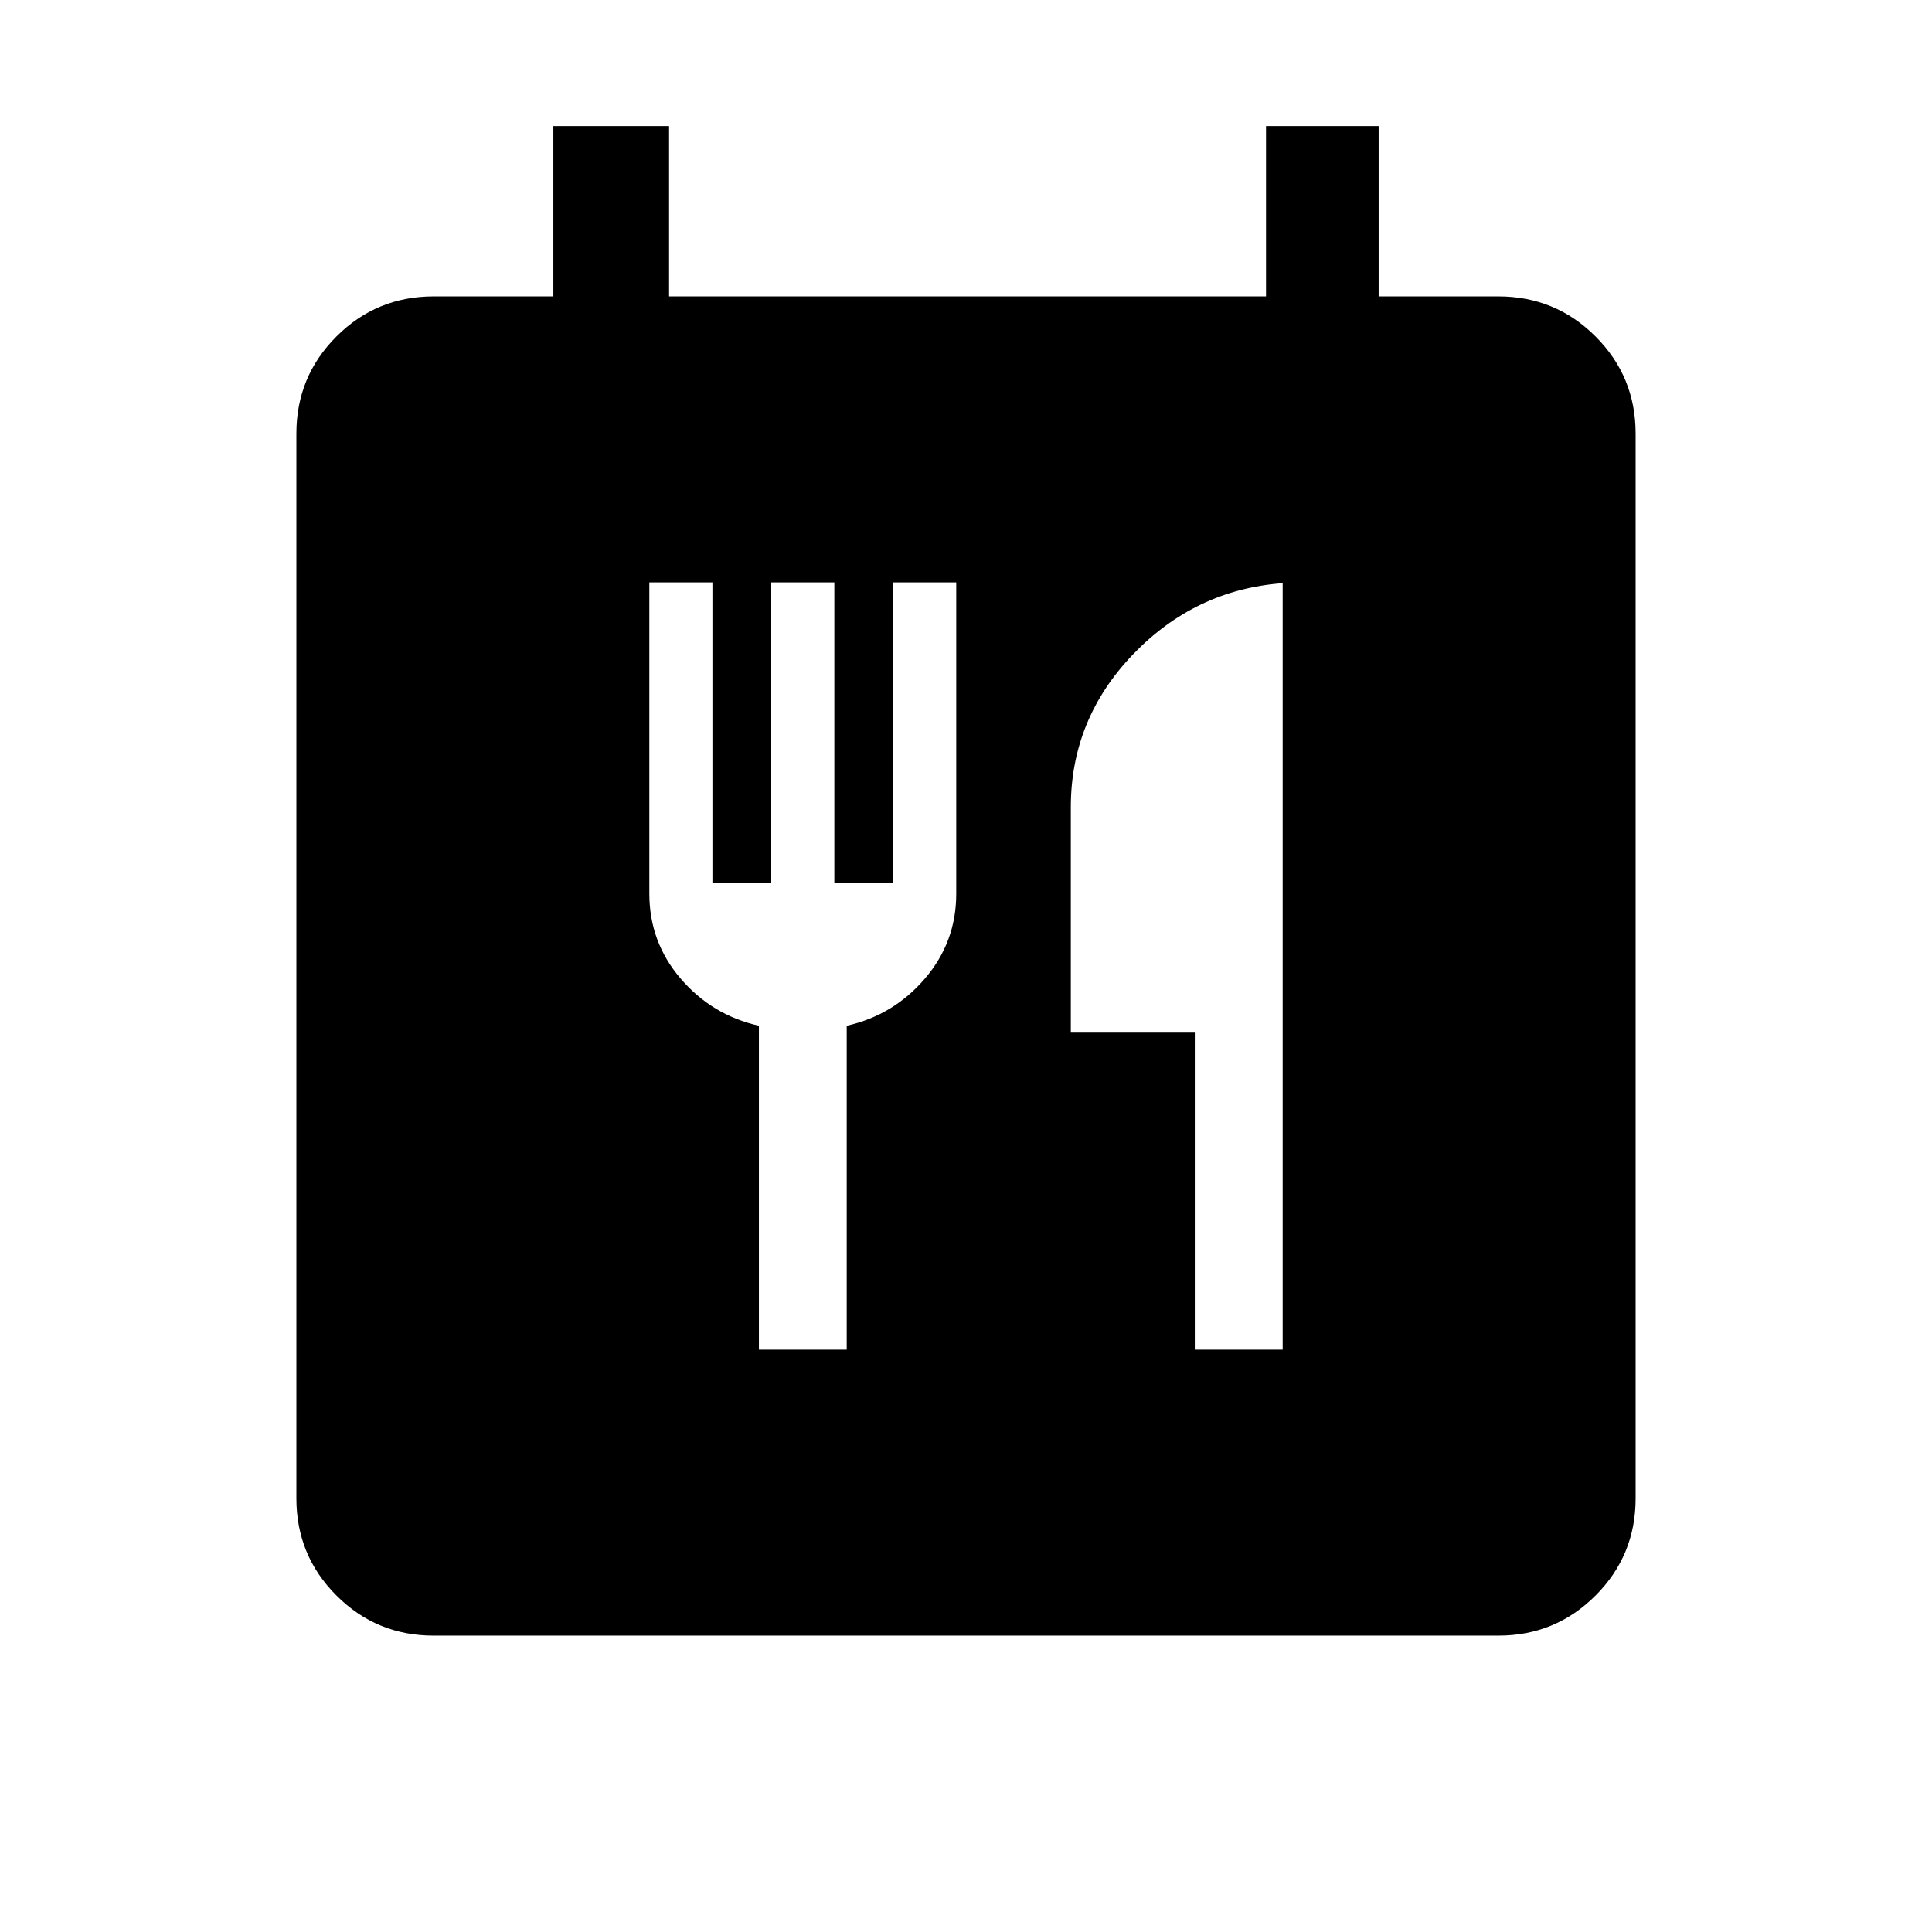 <svg xmlns="http://www.w3.org/2000/svg" height="24" viewBox="0 -960 960 960" width="24"><path d="M215.45-147.27q-28.35 0-48.26-19.92-19.92-19.91-19.92-48.26v-529.1q0-28.35 19.92-48.26 19.91-19.92 48.35-19.92h59.42v-84.62h57.5v84.62h296.62v-84.62h55.96v84.62h59.42q28.44 0 48.35 19.92 19.92 19.91 19.92 48.26v529.1q0 28.35-19.92 48.26-19.91 19.92-48.26 19.92h-529.1ZM377.1-289.39h43.63v-160.93q23.23-5.22 38.83-23.4 15.59-18.18 15.59-42.16v-154.73h-31.34v149.46h-29.23v-149.46h-31.35v149.46H354v-149.46h-31.35v154.64q0 24.12 15.6 42.28 15.6 18.15 38.85 23.37v160.93Zm216.59 0h43.66v-380.84q-43.47 3.23-74.37 35.4-30.9 32.18-30.9 75.95v111.98h61.61v157.51Z"/></svg>